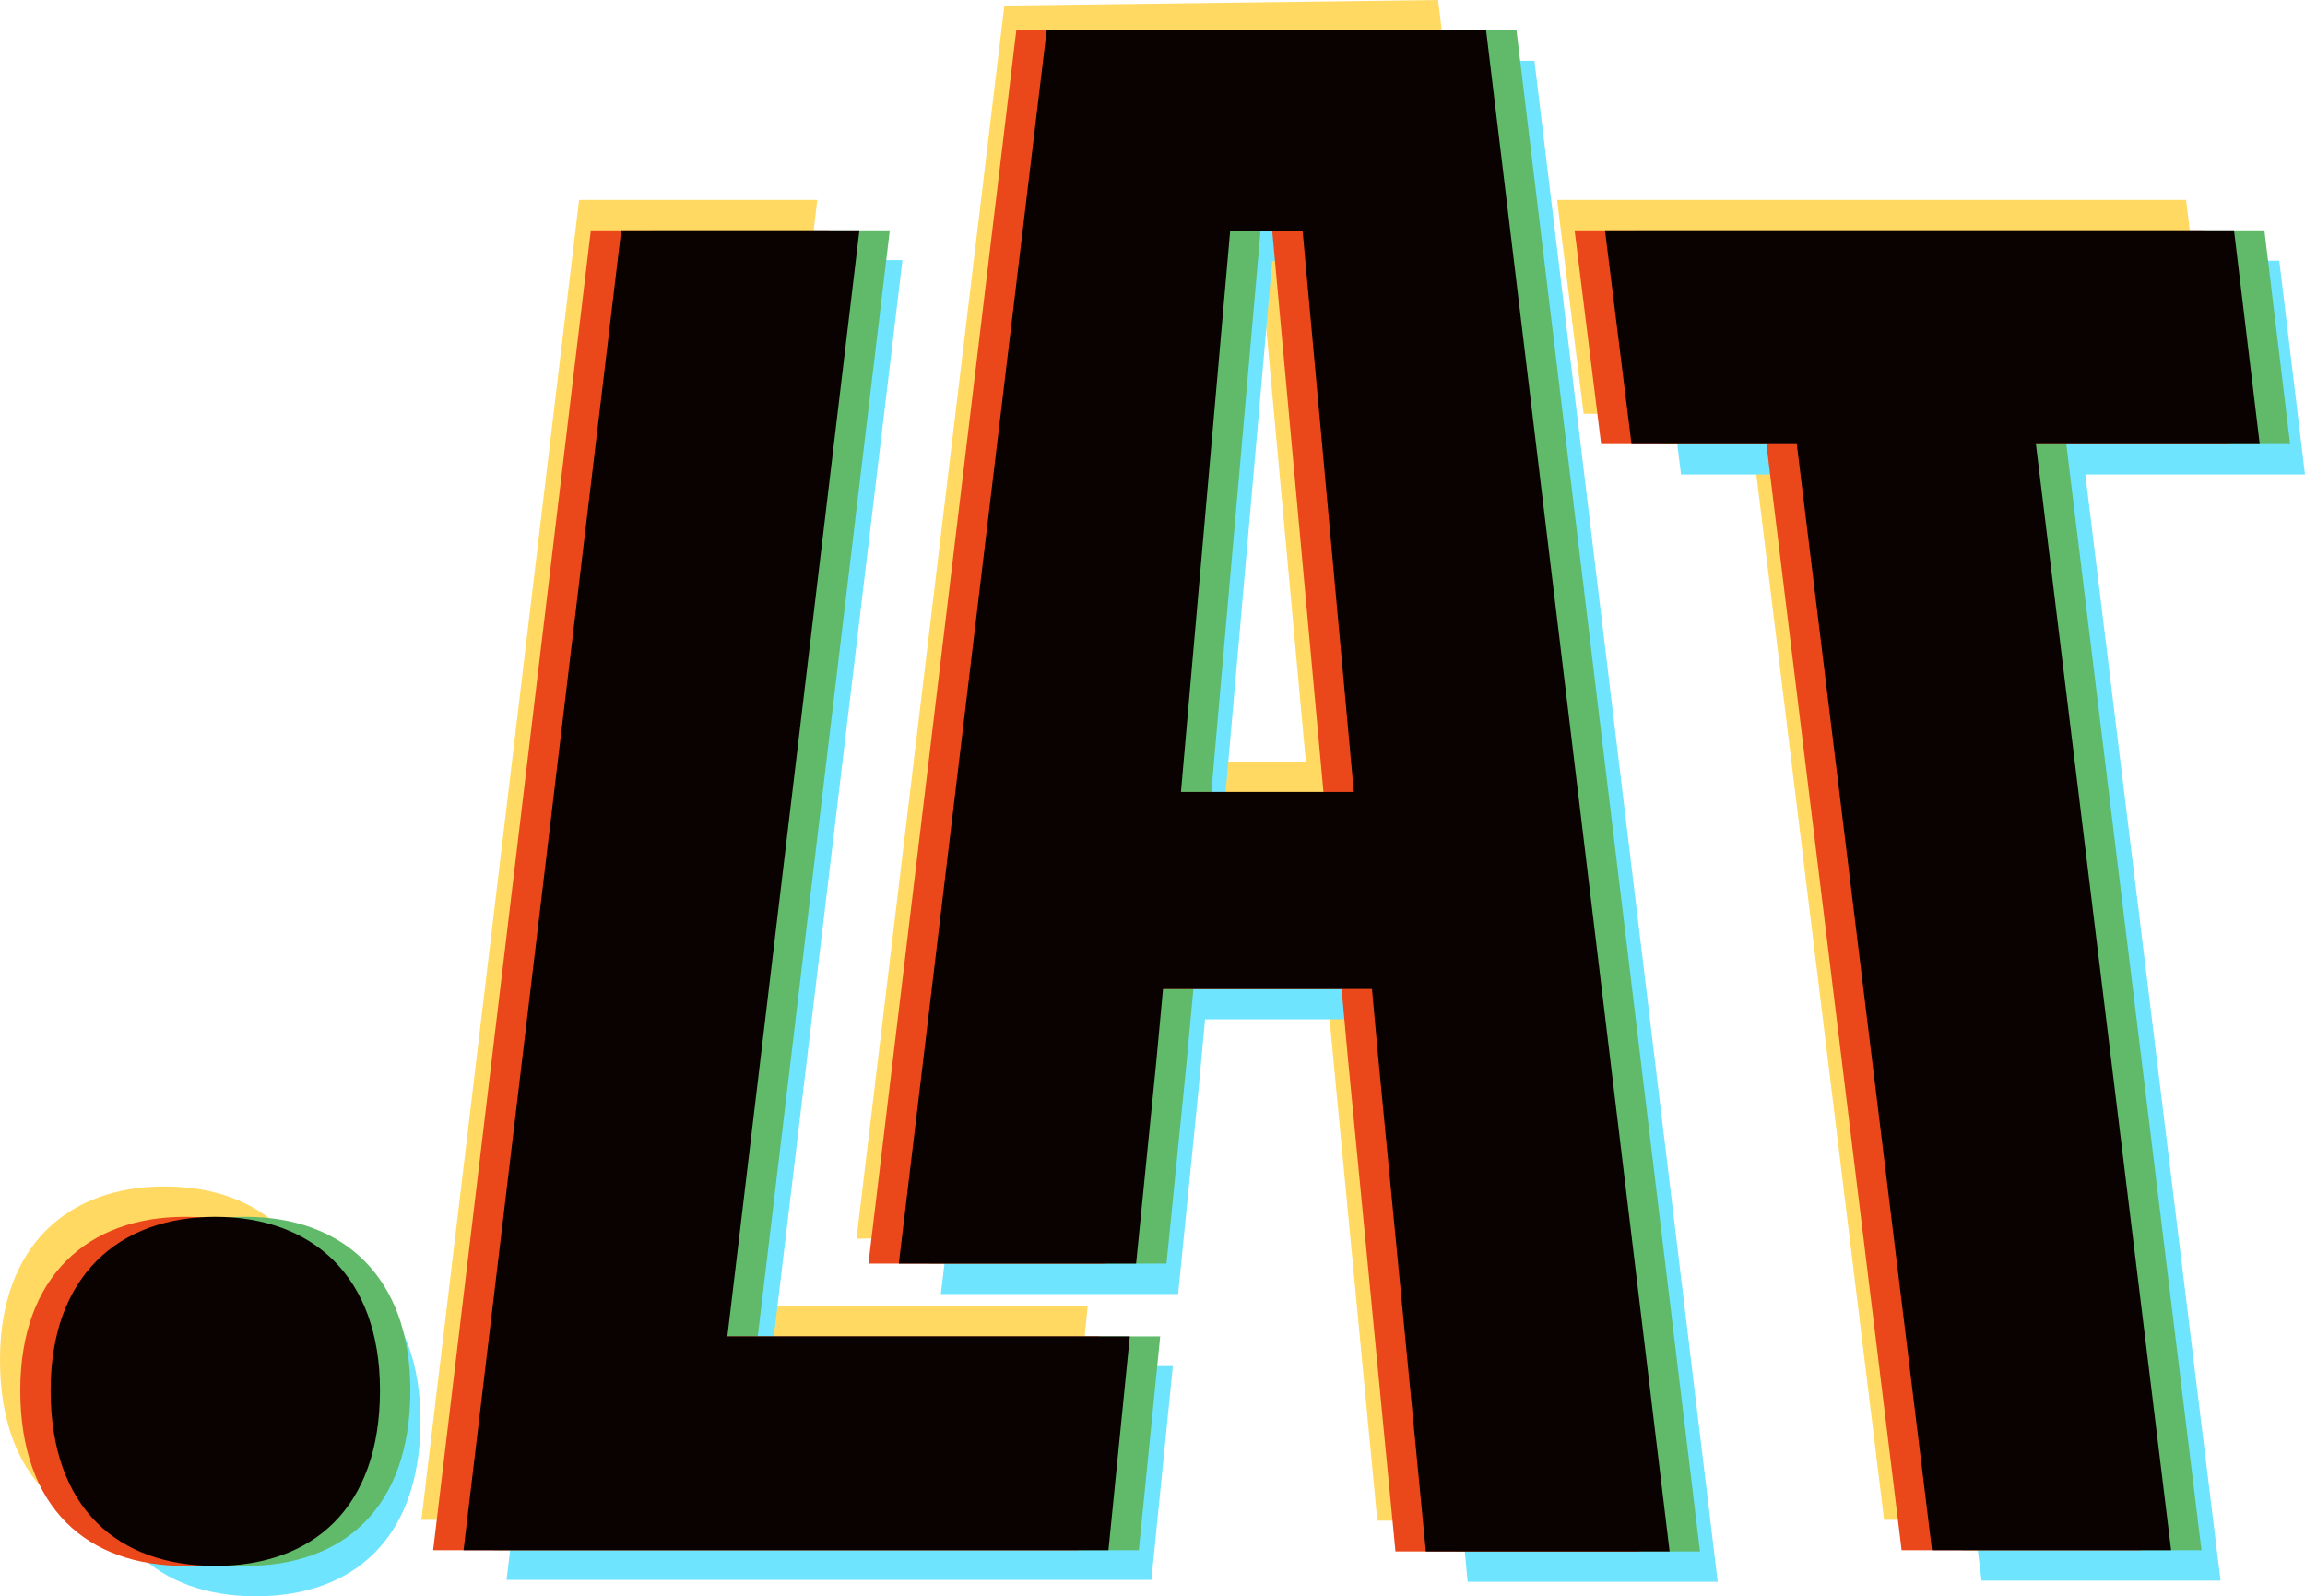 <svg xmlns="http://www.w3.org/2000/svg" width="227.6" height="157.62" viewBox="0 0 227.6 157.62"><defs><style>.cls-1{fill:#ffd961;}.cls-2{fill:#6ee4ff;}.cls-3{fill:#60ba6a;}.cls-4{fill:#ea471b;}.cls-5{fill:#0a0101;}</style></defs><g id="Layer_2" data-name="Layer 2"><g id="Layer_1-2" data-name="Layer 1"><path class="cls-1" d="M16.26,117.15C6.72,117.15,0,123,0,134.28,0,146,6.72,151.62,16.26,151.62S32.52,146,32.52,134.28C32.52,123,25.8,117.15,16.26,117.15Z"/><polygon class="cls-1" points="215.86 19.74 153.75 19.74 156.37 40.85 172.69 40.85 186.04 150.07 209.64 150.07 196.29 40.85 218.4 40.85 215.86 19.74"/><polygon class="cls-1" points="80.7 19.74 57.18 19.74 41.61 150.07 105.29 150.07 107.4 128.96 67.66 128.96 80.7 19.74"/><path class="cls-1" d="M99.17.55,84.57,122.32l22.87-.55,2-20,.67-7.12h20.63l.65,7.12L136,150.15h24.07L142,0Zm12.7,74.65,4.87-55.42h7.14l5.06,55.42Z"/><path class="cls-2" d="M25.26,123.15C15.72,123.15,9,129,9,140.28c0,11.71,6.72,17.34,16.26,17.34S41.52,152,41.52,140.28C41.52,129,34.8,123.15,25.26,123.15Z"/><polygon class="cls-2" points="225.06 25.74 163.37 25.74 165.99 46.85 182.31 46.85 195.66 156.07 219.26 156.07 205.91 46.85 227.6 46.85 225.06 25.74"/><polygon class="cls-2" points="89.11 25.68 65.58 25.68 50.02 156 113.69 156 115.81 134.89 76.06 134.89 89.11 25.68"/><path class="cls-2" d="M107.5,6,92.9,127.77h23.43l2-20,.66-7.12H139.6l.65,7.12,4.67,48.42h24.69L151.51,6Zm13.26,75.2,4.86-55.42h7.15l5.06,55.42Z"/><path class="cls-3" d="M24.26,120.15C14.72,120.15,8,126,8,137.28c0,11.71,6.72,17.34,16.26,17.34S40.52,149,40.52,137.28C40.52,126,33.8,120.15,24.26,120.15Z"/><polygon class="cls-3" points="223.59 22.74 161.48 22.74 164.1 43.85 180.42 43.85 193.77 153.07 217.38 153.07 204.03 43.85 226.13 43.85 223.59 22.74"/><polygon class="cls-3" points="87.86 22.74 64.34 22.74 48.77 153.07 112.45 153.07 114.56 131.96 74.82 131.96 87.86 22.74"/><path class="cls-3" d="M106.35,3,91.75,124.77h23.43l2-20,.66-7.12h20.63l.65,7.12,4.67,48.42h24.07L149.74,3Zm13.26,75.2,4.86-55.42h7.15l5.06,55.42Z"/><path class="cls-4" d="M18.26,120.15C8.72,120.15,2,126,2,137.28,2,149,8.72,154.62,18.26,154.62S34.52,149,34.52,137.28C34.52,126,27.8,120.15,18.26,120.15Z"/><polygon class="cls-4" points="217.59 22.74 155.48 22.74 158.1 43.85 174.42 43.85 187.77 153.07 211.38 153.07 198.03 43.85 220.13 43.85 217.59 22.74"/><polygon class="cls-4" points="81.86 22.74 58.34 22.74 42.77 153.07 106.45 153.07 108.56 131.96 68.82 131.96 81.86 22.74"/><path class="cls-4" d="M100.35,3,85.75,124.77h23.43l2-20,.66-7.12h20.63l.65,7.12,4.67,48.42h24.07L143.74,3Zm13.26,75.2,4.86-55.42h7.15l5.06,55.42Z"/><path class="cls-5" d="M21.26,120.15C11.72,120.15,5,126,5,137.28c0,11.71,6.72,17.34,16.26,17.34S37.52,149,37.52,137.28C37.52,126,30.8,120.15,21.26,120.15Z"/><polygon class="cls-5" points="220.59 22.74 158.48 22.74 161.1 43.85 177.42 43.85 190.77 153.07 214.38 153.07 201.03 43.85 223.13 43.85 220.59 22.74"/><polygon class="cls-5" points="84.86 22.74 61.34 22.74 45.77 153.07 109.45 153.07 111.56 131.96 71.82 131.96 84.86 22.74"/><path class="cls-5" d="M103.35,3,88.75,124.77h23.43l2-20,.66-7.12h20.63l.65,7.12,4.67,48.42h24.07L146.74,3Zm13.26,75.2,4.86-55.42h7.15l5.06,55.42Z"/></g></g></svg>